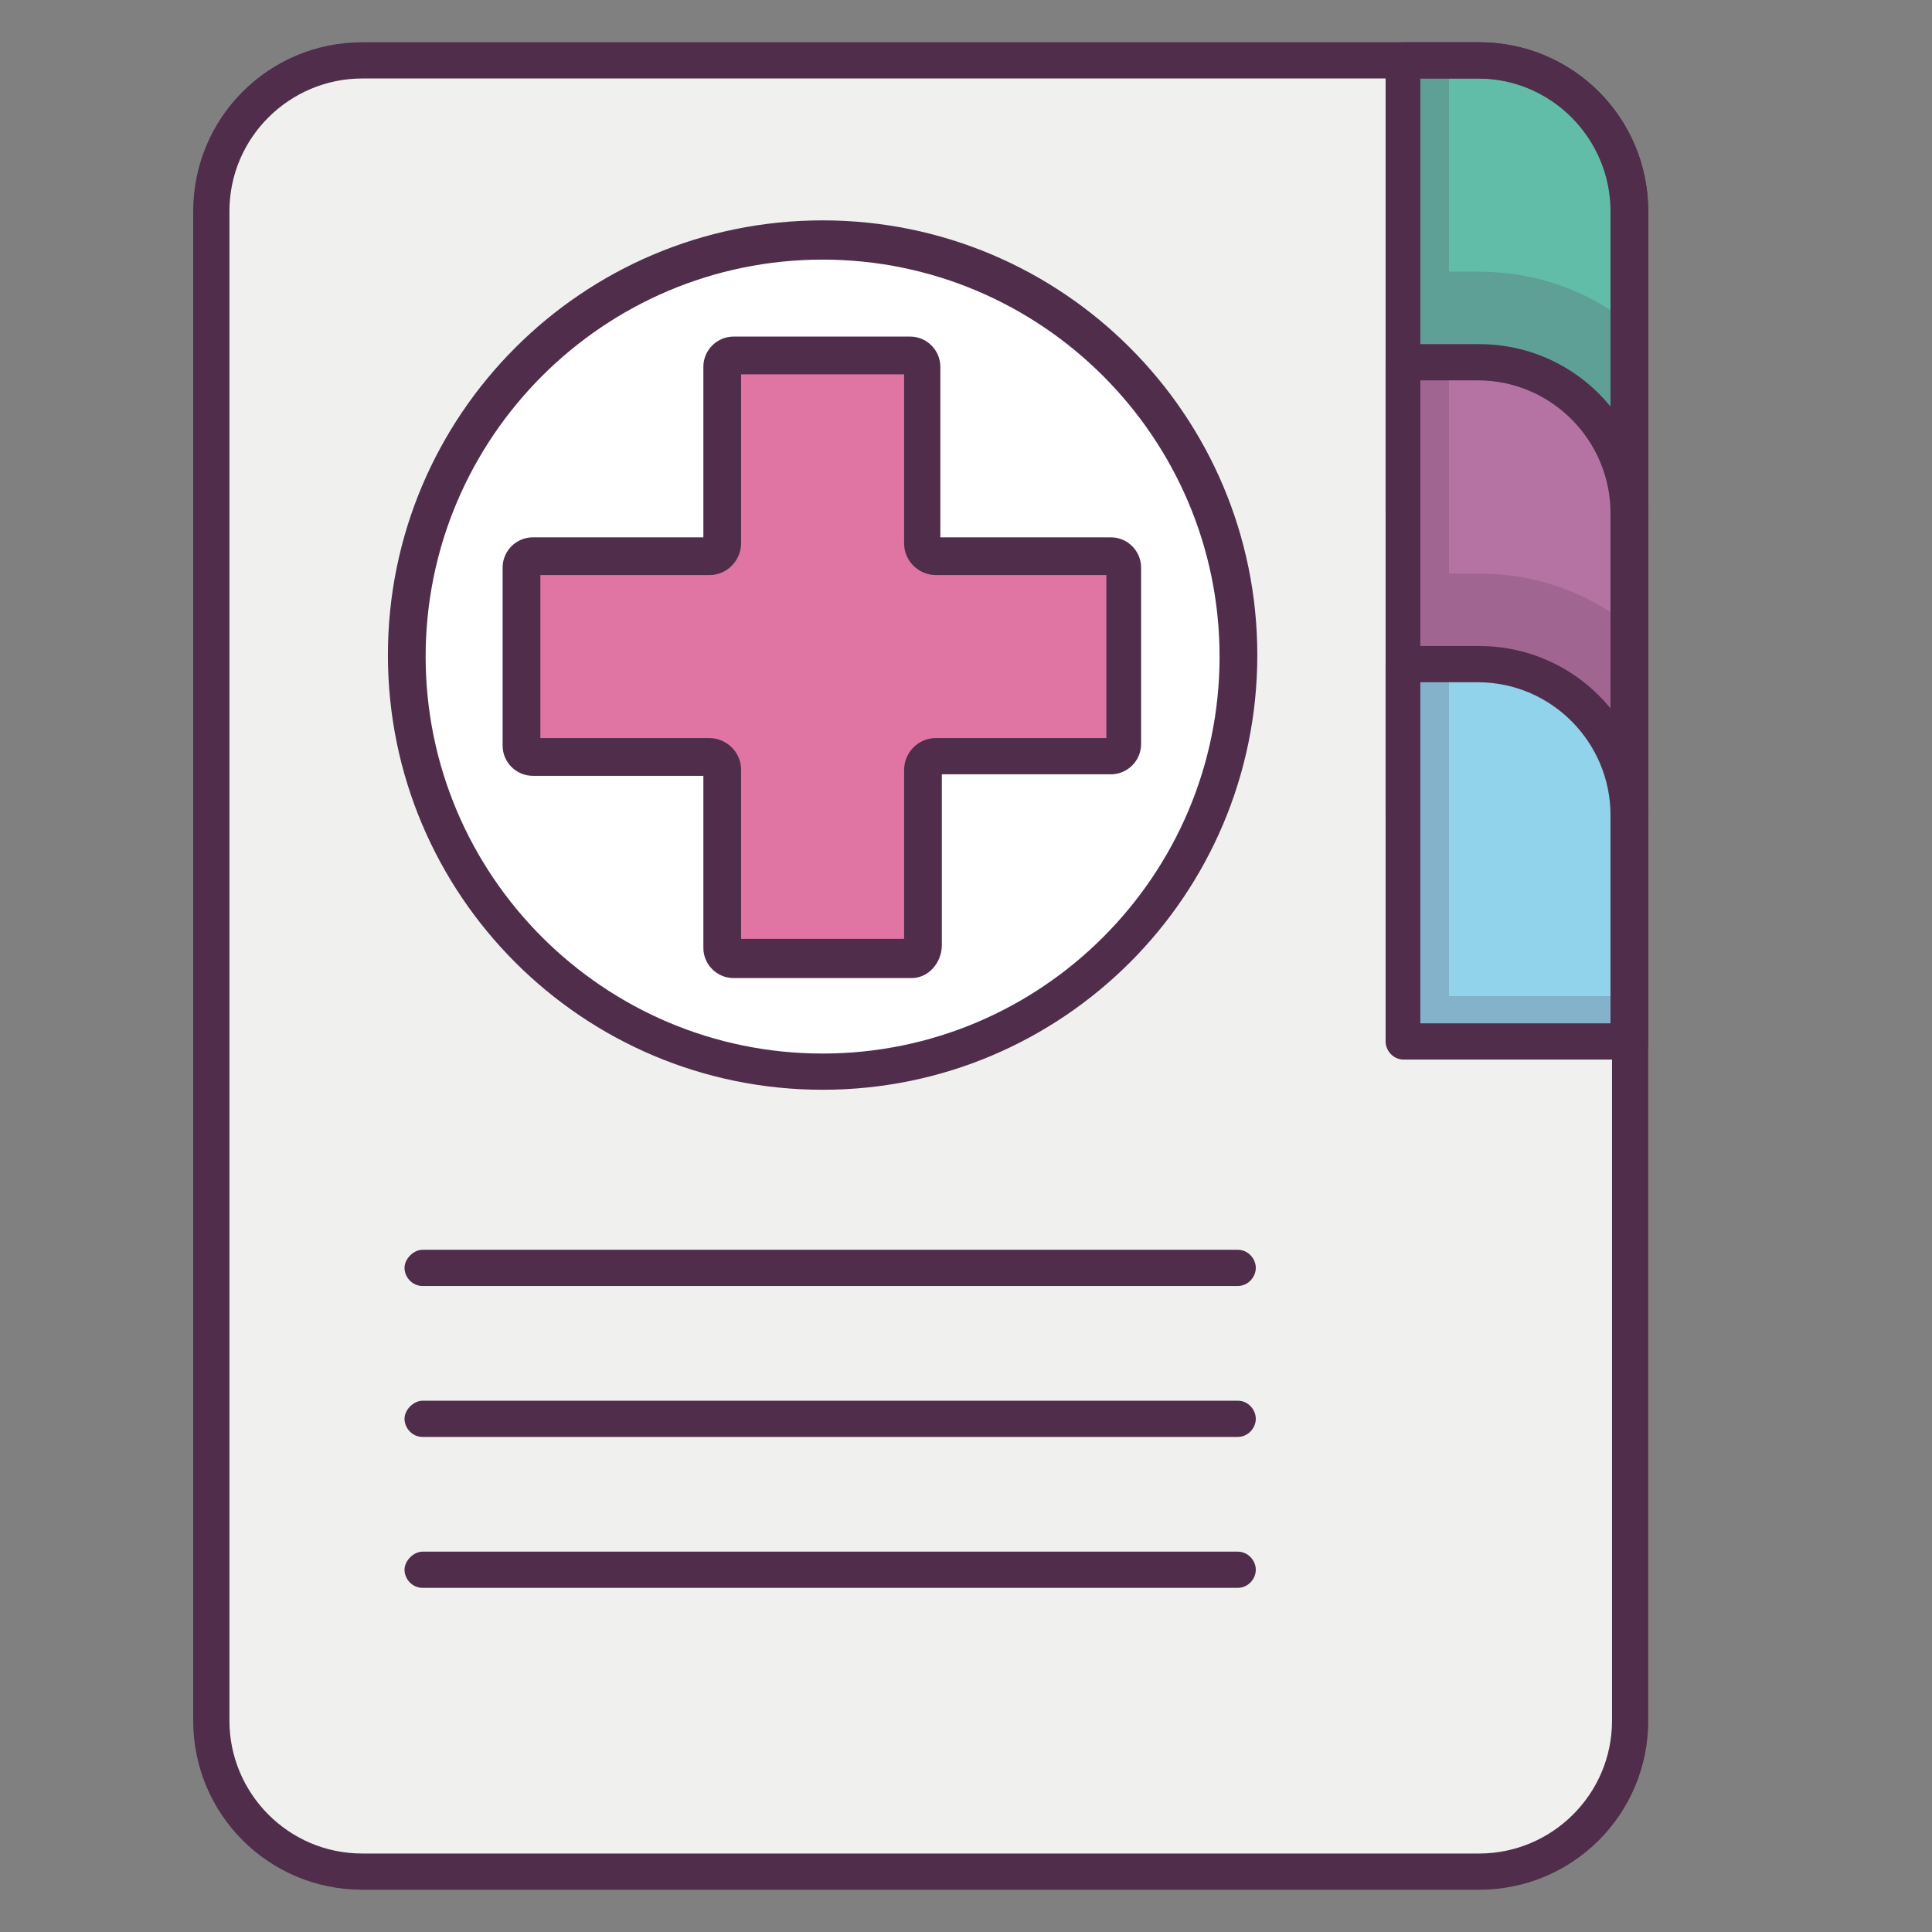 <?xml version="1.0" ?><!DOCTYPE svg  PUBLIC '-//W3C//DTD SVG 1.1//EN'  'http://www.w3.org/Graphics/SVG/1.1/DTD/svg11.dtd'><svg enable-background="new 0 0 128 128" id="Слой_1" version="1.1" viewBox="0 0 128 128" xml:space="preserve" xmlns="http://www.w3.org/2000/svg" xmlns:xlink="http://www.w3.org/1999/xlink"><rect x="0" y="0" width="128" height="128" fill="#808080" stroke="none"/><g><g><path d="M108,14v100c0,5.5-4.5,10-10,10H24c-5.5,0-10-4.5-10-10V14c0-5.5,4.5-10,10-10h74C103.5,4,108,8.5,108,14z    " fill="#F0F1EE"/></g><g><circle cx="54.5" cy="43.5" fill="#FFFFFF" r="27.5"/></g><g><path d="M54.5,72.2c-15.9,0-28.8-12.9-28.8-28.8s12.9-28.8,28.8-28.8s28.8,12.9,28.8,28.8S70.4,72.2,54.5,72.2z     M54.5,17.2C40,17.2,28.2,29,28.2,43.5S40,69.8,54.5,69.8S80.8,58,80.8,43.5S69,17.2,54.5,17.2z" fill="#502D4B"/></g><g><path d="M73.7,36.8H62c-0.4,0-0.8-0.4-0.8-0.8V24.3c0-0.4-0.4-0.8-0.8-0.8H48.6c-0.4,0-0.8,0.4-0.8,0.8V36    c0,0.4-0.4,0.8-0.8,0.8H35.3c-0.4,0-0.8,0.4-0.8,0.8v11.7c0,0.4,0.4,0.8,0.8,0.8H47c0.4,0,0.8,0.4,0.8,0.8v11.7    c0,0.4,0.4,0.8,0.8,0.8h11.7c0.4,0,0.8-0.4,0.8-0.8V51c0-0.4,0.4-0.8,0.8-0.8h11.7c0.4,0,0.8-0.4,0.8-0.8V37.6    C74.5,37.2,74.1,36.8,73.7,36.8z" fill="#E074A3"/></g><g><path d="M60.4,64.8H48.6c-1.1,0-2-0.9-2-2V51.4H35.3c-1.1,0-2-0.9-2-2V37.6c0-1.1,0.9-2,2-2h11.3V24.3    c0-1.1,0.9-2,2-2h11.7c1.1,0,2,0.9,2,2v11.3h11.3c1.1,0,2,0.9,2,2v11.7c0,1.1-0.9,2-2,2H62.4v11.3C62.4,63.8,61.5,64.8,60.4,64.8z     M49.1,62.2h10.8V51c0-1.1,0.9-2.1,2.1-2.1h11.3V38.1H62c-1.1,0-2.1-0.9-2.1-2.1V24.8H49.1V36c0,1.1-0.9,2.1-2.1,2.1H35.8v10.8H47    c1.1,0,2.1,0.9,2.1,2.1V62.2z" fill="#502D4B"/></g><g><path d="M93,34h15V14c0-5.5-4.5-10-10-10h-5V34z" fill="#61BDA7"/></g><g><path d="M108,35.2H93c-0.7,0-1.2-0.6-1.2-1.2V4c0-0.7,0.6-1.2,1.2-1.2h5c6.2,0,11.2,5,11.2,11.2v20    C109.2,34.7,108.7,35.2,108,35.2z M94.2,32.8h12.5V14c0-4.8-3.9-8.8-8.8-8.8h-3.8V32.8z" fill="#502D4B"/></g><path d="M108,34V21.5c-2.7-2.2-6.2-3.5-10-3.5h-2v16H108z" fill="#502D4B" opacity="0.2"/><g><path d="M93,54h15V34c0-5.5-4.5-10-10-10h-5V54z" fill="#B573A4"/></g><g><path d="M108,55.2H93c-0.7,0-1.2-0.6-1.2-1.2V24c0-0.7,0.6-1.2,1.2-1.2h5c6.2,0,11.2,5,11.2,11.2v20    C109.2,54.7,108.7,55.2,108,55.2z M94.2,52.8h12.5V34c0-4.8-3.9-8.8-8.8-8.8h-3.8V52.8z" fill="#502D4B"/></g><path d="M108,41.5c-2.7-2.2-6.2-3.5-10-3.5h-2v16h12V41.5z" fill="#502D4B" opacity="0.2"/><g><path d="M93,69h15V54c0-5.5-4.5-10-10-10h-5V69z" fill="#90D3EA"/></g><polygon fill="#502D4B" opacity="0.2" points="108,66 96,66 96,4 93,4 93,24 93,34 93,44 93,54 93,69 108,69  "/><g><path d="M108,70.2H93c-0.7,0-1.2-0.6-1.2-1.2V44c0-0.7,0.6-1.2,1.2-1.2h5c6.2,0,11.2,5,11.2,11.2v15    C109.2,69.7,108.7,70.2,108,70.2z M94.2,67.8h12.5V54c0-4.8-3.9-8.8-8.8-8.8h-3.8V67.8z" fill="#502D4B"/></g><g><path d="M98,125.2H24c-6.2,0-11.2-5-11.2-11.2V14c0-6.2,5-11.2,11.2-11.2h74c6.2,0,11.2,5,11.2,11.2v100    C109.2,120.2,104.2,125.2,98,125.2z M24,5.2c-4.8,0-8.8,3.9-8.8,8.8v100c0,4.8,3.9,8.8,8.8,8.8h74c4.8,0,8.8-3.9,8.8-8.8V14    c0-4.8-3.9-8.8-8.8-8.8H24z" fill="#502D4B"/></g><g><path d="M82,105.2H28c-0.7,0-1.2-0.6-1.2-1.2s0.6-1.2,1.2-1.2h54c0.7,0,1.2,0.6,1.2,1.2S82.7,105.2,82,105.2z" fill="#502D4B"/></g><g><path d="M82,95.2H28c-0.7,0-1.2-0.6-1.2-1.2s0.6-1.2,1.2-1.2h54c0.7,0,1.2,0.6,1.2,1.2S82.7,95.2,82,95.2z" fill="#502D4B"/></g><g><path d="M82,85.2H28c-0.7,0-1.2-0.6-1.2-1.2s0.6-1.2,1.2-1.2h54c0.7,0,1.2,0.6,1.2,1.2S82.7,85.2,82,85.2z" fill="#502D4B"/></g></g></svg>